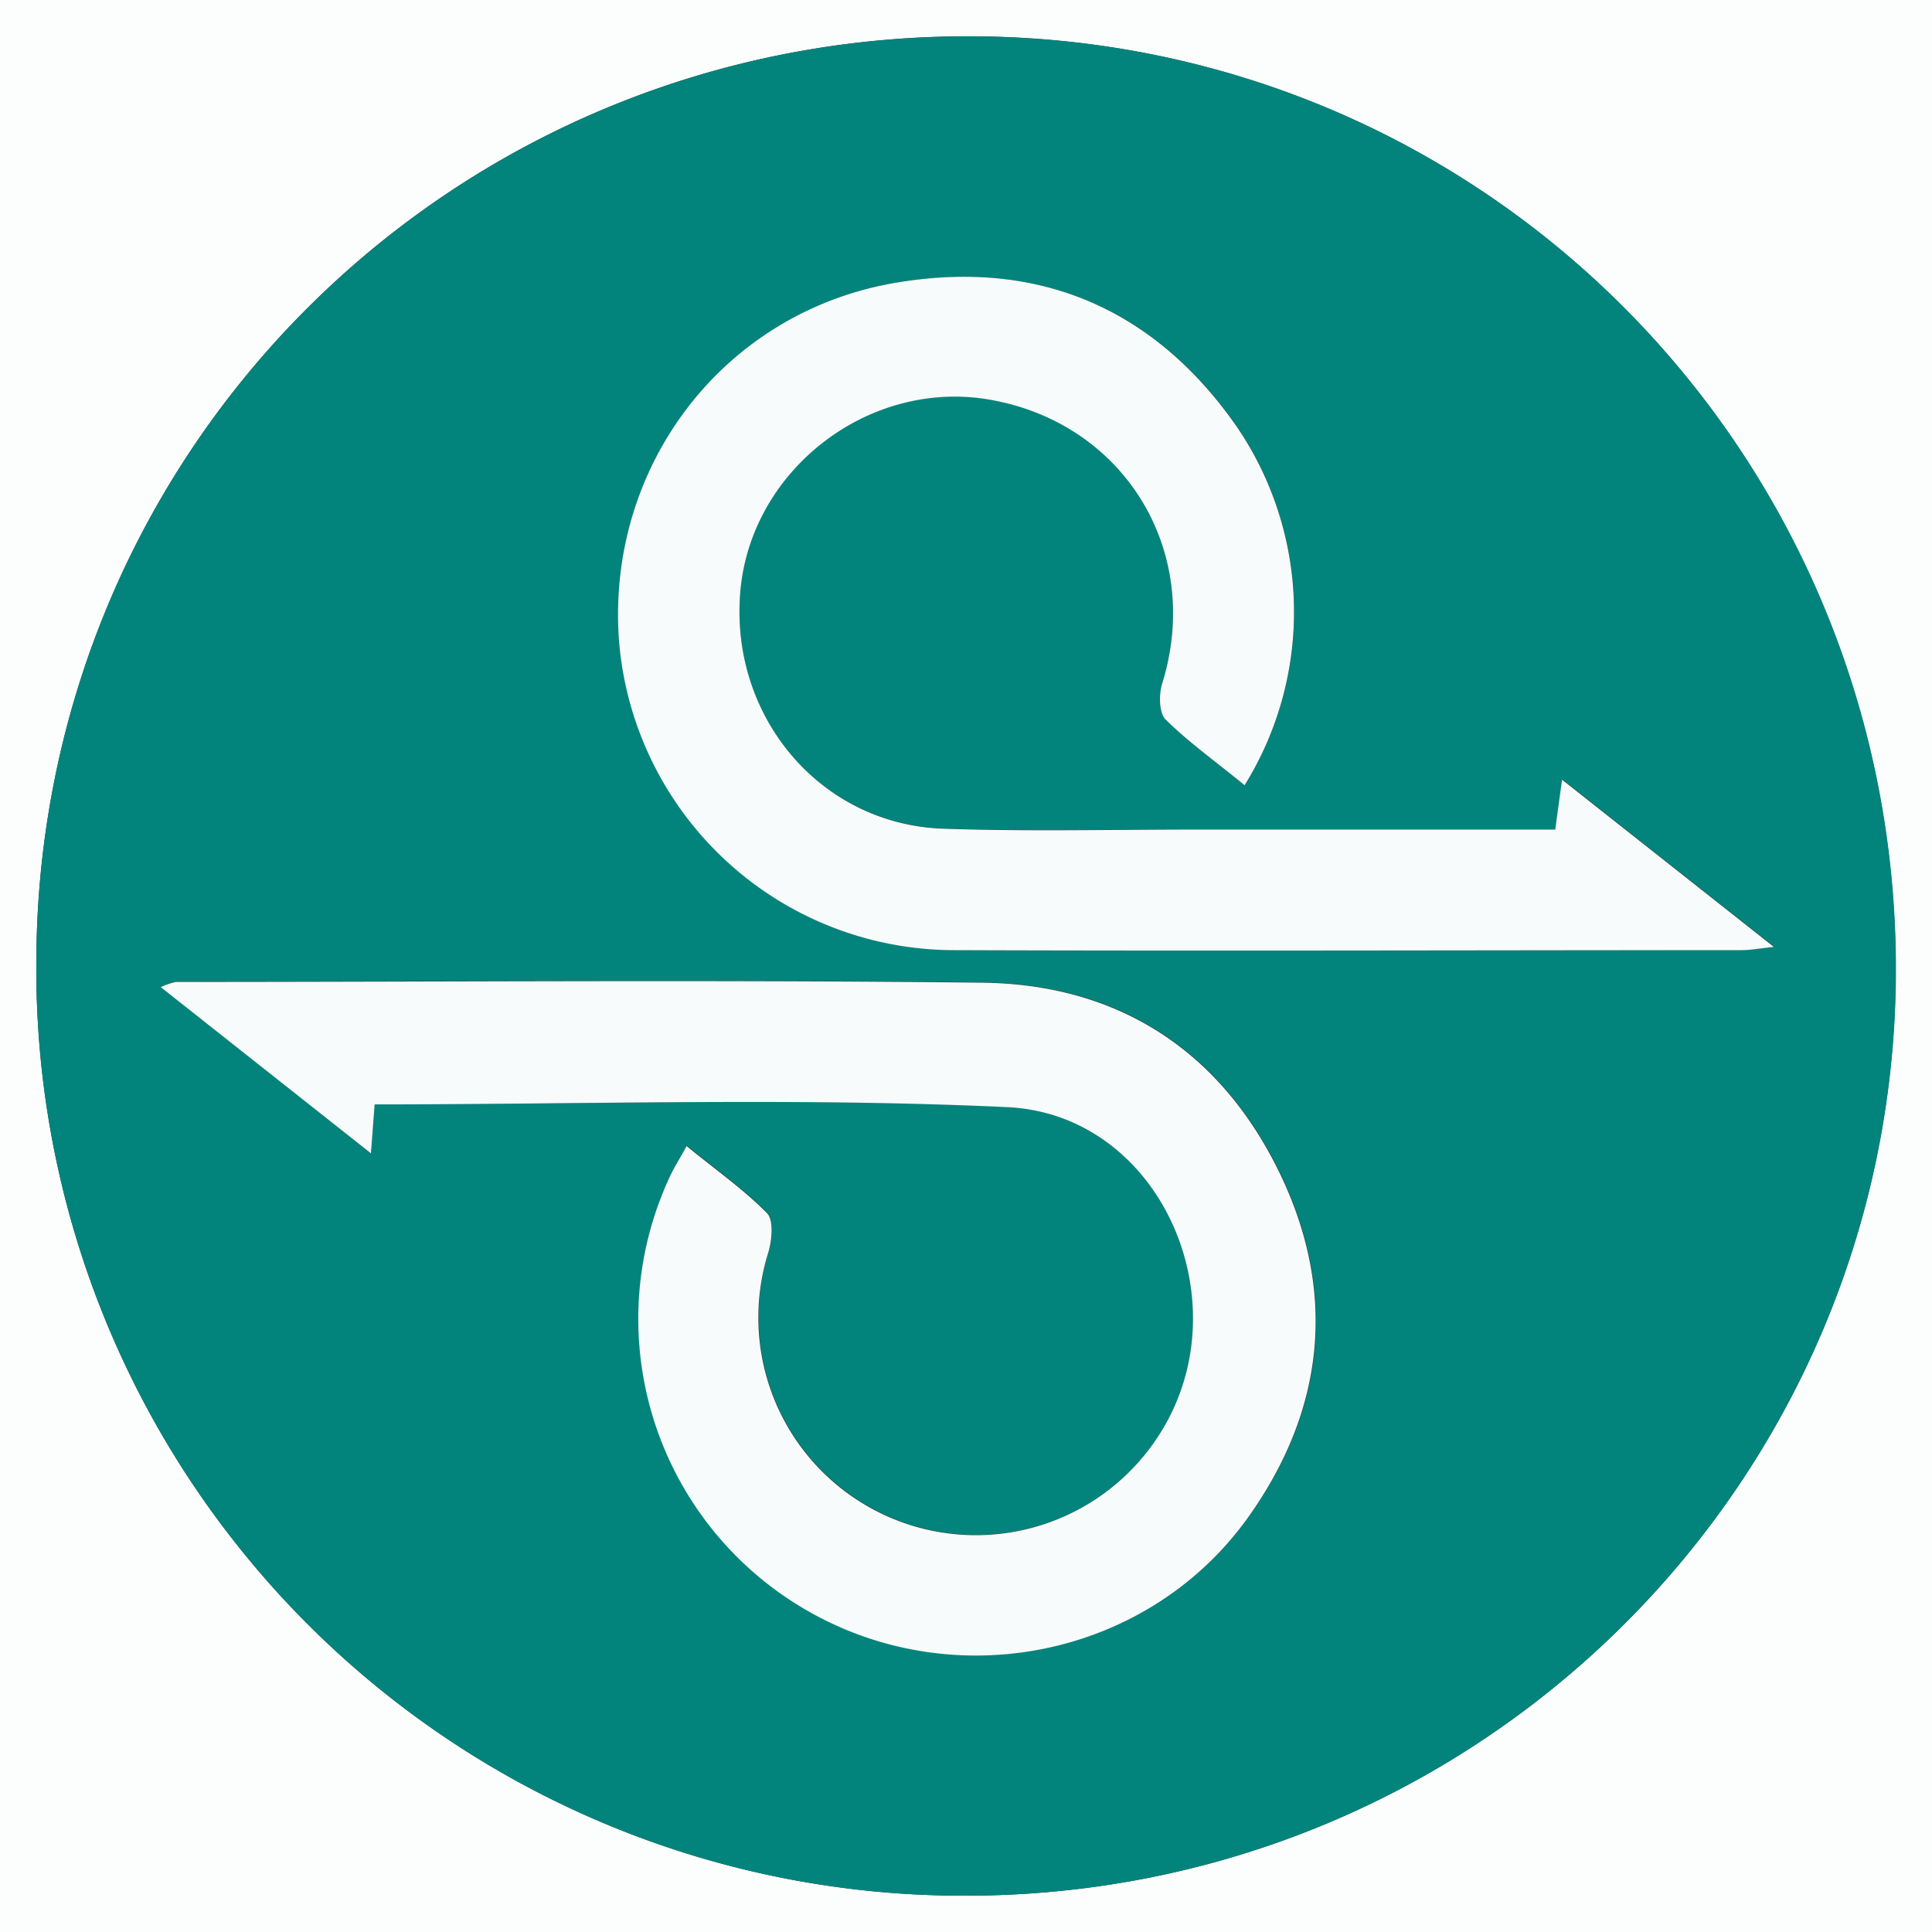 <svg id="Layer_1" data-name="Layer 1" xmlns="http://www.w3.org/2000/svg" viewBox="0 0 250 250"><rect x="0" y="0" width="250" height="250" fill="#333333" stroke="none"/><defs><style>.cls-1{fill:#fcfdfd;}.cls-2{fill:#02847c;}.cls-3{fill:#f7fbfb;}</style></defs><path class="cls-1" d="M0,0H250V250H0ZM124.91,245.3c66.62,0,120.36-53.49,120.39-119.84,0-67-53.35-120.74-120-120.76C58.4,4.67,4.71,58.11,4.7,124.79A119.92,119.92,0,0,0,124.91,245.3Z"/><path class="cls-2" d="M124.91,245.3A119.92,119.92,0,0,1,4.7,124.79C4.71,58.11,58.4,4.67,125.34,4.7c66.61,0,120,53.77,120,120.76C245.27,191.81,191.53,245.31,124.91,245.3Zm36.14-143.69a42.51,42.51,0,0,0-1-46.44c-10.64-15.26-25.58-21.6-43.81-18.63-22.66,3.69-37.95,24-36.07,46.75a43.55,43.55,0,0,0,43.35,39.63c34,.15,68,0,101.92,0,1,0,2.1-.21,4.14-.42l-27.41-21.64c-.37,2.71-.61,4.45-.88,6.45H155.51c-11.15,0-22.32.28-33.47-.11-16.19-.57-28-15-26.17-31.4,1.69-15.26,16.52-26.56,31.73-24.19,17.77,2.77,28.13,19.62,22.78,36.82-.44,1.41-.41,3.8.46,4.66C153.89,96.12,157.4,98.64,161.05,101.61ZM48.48,142.91c27.59,0,54.75-.93,81.81.31,19.78.9,30.47,25,20,42a28.15,28.15,0,0,1-50.85-23.12c.49-1.61.75-4.24-.14-5.15-3.1-3.14-6.75-5.72-10.41-8.69-.92,1.6-1.55,2.56-2,3.59a43.52,43.52,0,0,0,17,56.17c19.23,11.48,44.52,6.55,57.59-11.62,10.1-14,11.63-29.34,4.05-44.85-7.67-15.7-20.88-24.22-38.33-24.43-34.8-.4-69.61-.12-104.42-.1a9.22,9.22,0,0,0-1.94.67L48,149.24Z"/><path class="cls-3" d="M161.05,101.61c-3.65-3-7.16-5.49-10.21-8.49-.87-.86-.9-3.25-.46-4.66,5.35-17.2-5-34-22.78-36.82-15.21-2.37-30,8.93-31.73,24.19-1.81,16.42,10,30.83,26.17,31.4,11.15.39,22.32.1,33.47.11h45.74c.27-2,.51-3.74.88-6.45l27.41,21.64c-2,.21-3.09.42-4.14.42-34,0-68,.12-101.92,0A43.55,43.55,0,0,1,80.13,83.29C78.25,60.54,93.54,40.23,116.2,36.54c18.23-3,33.17,3.37,43.81,18.63A42.51,42.51,0,0,1,161.05,101.61Z"/><path class="cls-3" d="M48.48,142.91,48,149.24,20.8,127.73a9.22,9.22,0,0,1,1.94-.67c34.81,0,69.62-.3,104.42.1,17.45.21,30.66,8.73,38.33,24.43,7.58,15.51,6,30.83-4.05,44.85-13.07,18.17-38.36,23.1-57.59,11.62a43.52,43.52,0,0,1-17-56.17c.49-1,1.12-2,2-3.59,3.66,3,7.31,5.55,10.41,8.69.89.91.63,3.54.14,5.15a28.15,28.15,0,0,0,50.85,23.12c10.52-17-.17-41.14-20-42C103.23,142,76.07,142.91,48.48,142.91Z"/></svg>